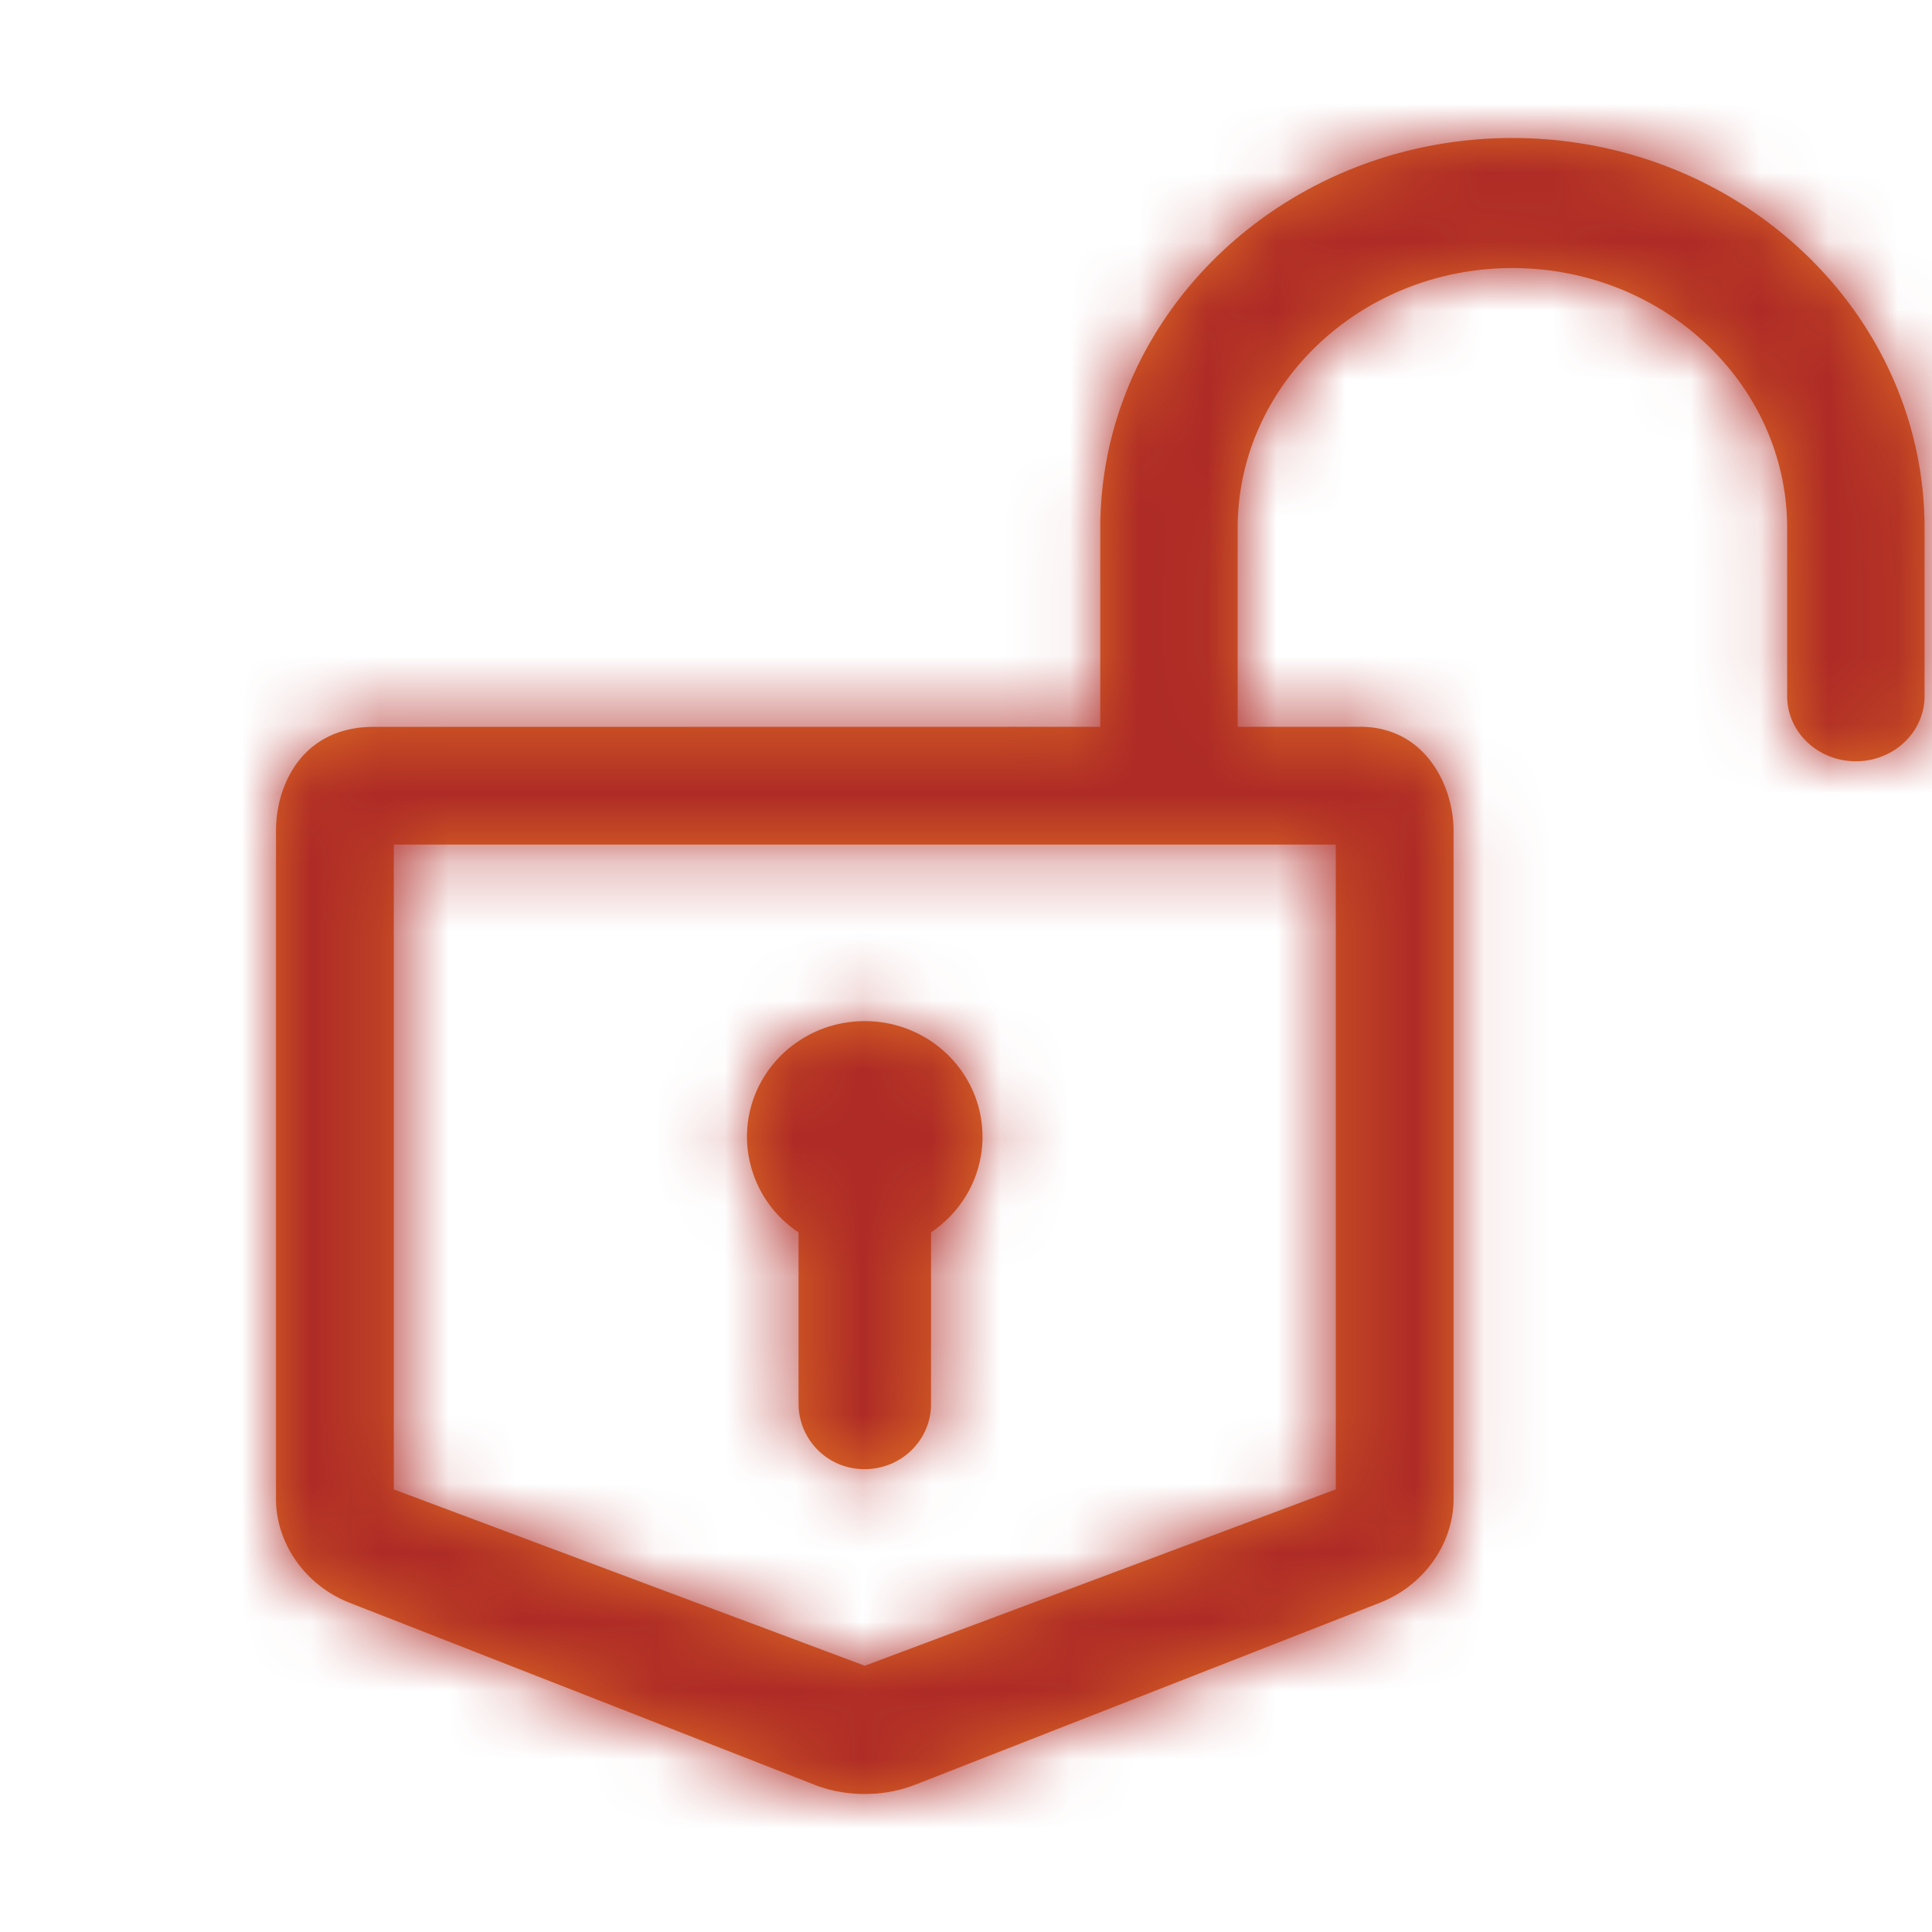 <svg xmlns="http://www.w3.org/2000/svg" xmlns:xlink="http://www.w3.org/1999/xlink" width="28" height="28" viewBox="0 0 28 28">
    <defs>
        <path id="a" d="M11.946 8.533V5.655c0-3.118 2.68-5.655 5.973-5.655 3.294 0 5.973 2.537 5.973 5.655V8.09c0 .52-.446.943-.995.943-.55 0-.996-.422-.996-.943V5.655c0-2.079-1.786-3.77-3.982-3.77s-3.982 1.691-3.982 3.77v2.878h1.775c.943 0 1.354.855 1.354 1.505v9.685c0 .65-.429 1.255-1.067 1.505l-6.742 2.64a2.01 2.01 0 0 1-.724.132c-.252 0-.501-.045-.721-.131l-6.744-2.64C.429 20.979 0 20.373 0 19.723v-9.685c0-.65.371-1.504 1.42-1.504l10.526-.001zM1.706 19.585l6.827 2.556 6.826-2.556V10.24H1.707v9.346zm8.533-5.11c0 .576-.296 1.083-.746 1.385v2.49c0 .52-.43.942-.96.942a.951.951 0 0 1-.96-.942v-2.49a1.665 1.665 0 0 1-.747-1.385c0-.925.764-1.676 1.707-1.676.942 0 1.706.75 1.706 1.676z"/>
    </defs>
    <g fill="none" fill-rule="evenodd" transform="translate(4 2)">
        <mask id="b" fill="#fff">
            <use xlink:href="#a"/>
        </mask>
        <use fill="#DF6E22" fill-rule="nonzero" xlink:href="#a"/>
        <g fill="#AE2B26" mask="url(#b)">
            <path d="M-10-8h39v40h-39z"/>
        </g>
    </g>
</svg>
